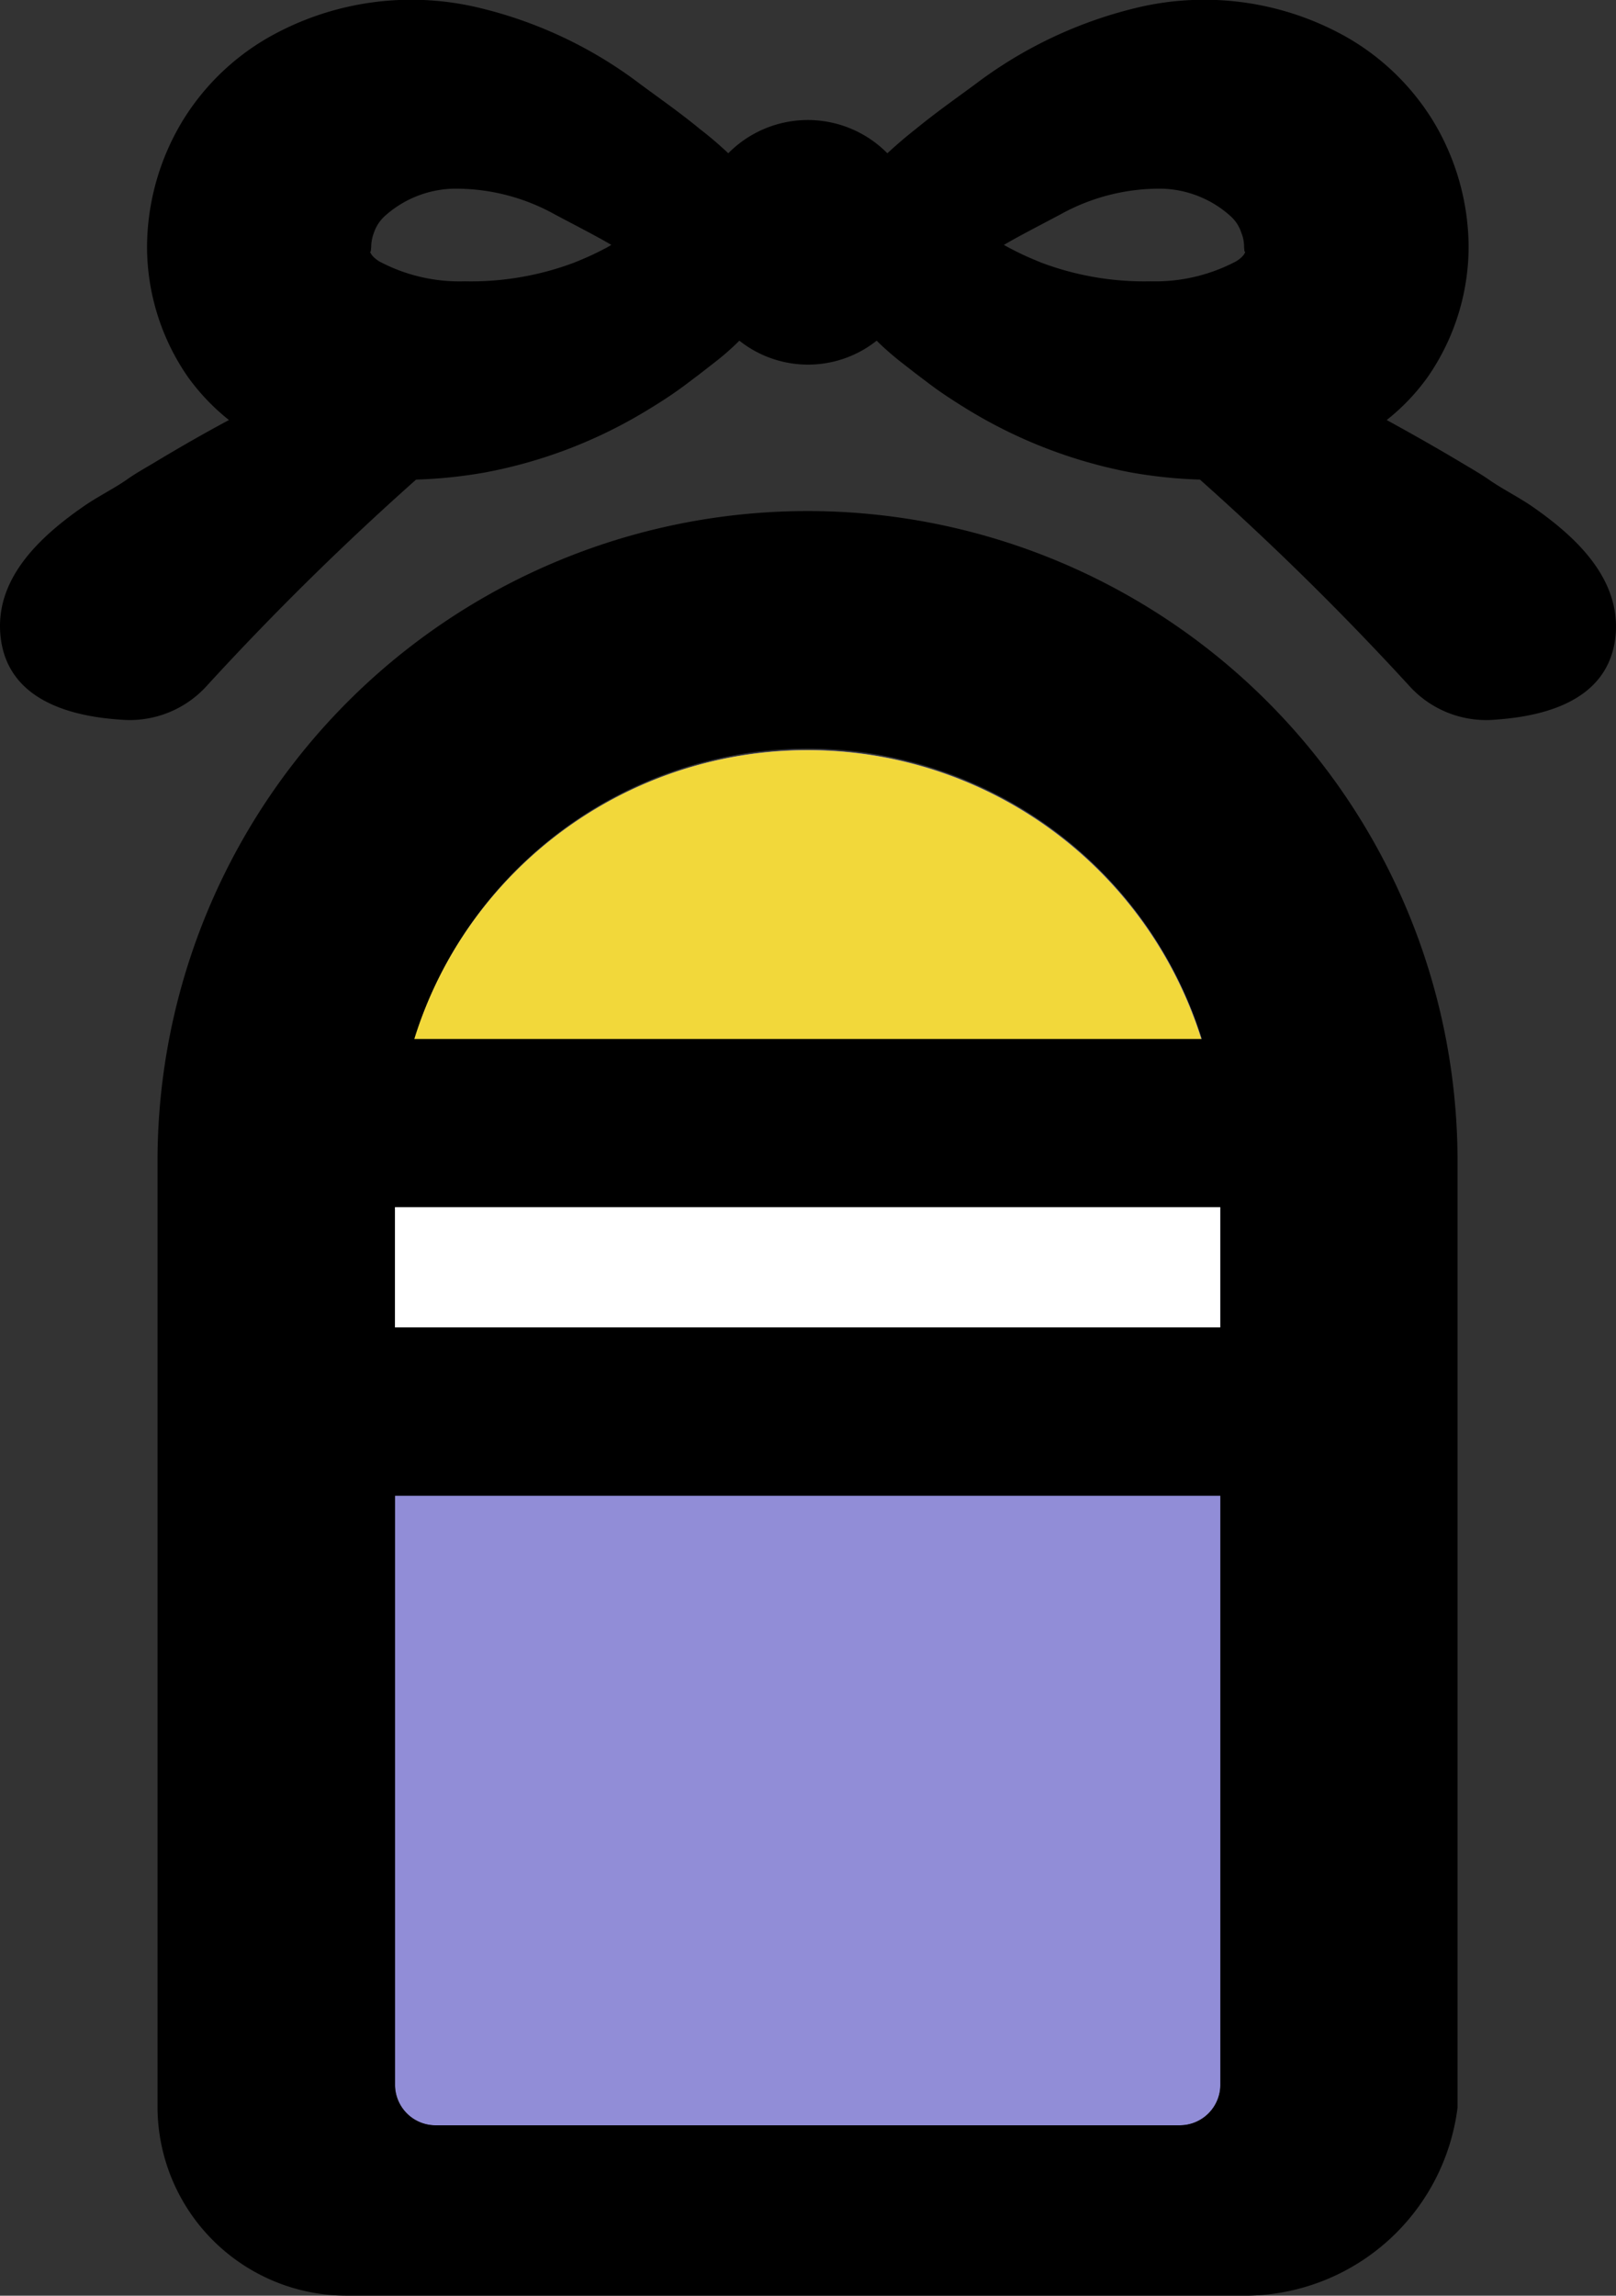 <svg xmlns="http://www.w3.org/2000/svg" width="81.682" height="116.005" viewBox="0 0 81.682 116.005"><rect x="0" y="0" width="81.682" height="116.005" fill="#333333" stroke="none"/><g id="レイヤー_2" data-name="レイヤー 2"><g id="レイヤー_1-2" data-name="レイヤー 1"><path d="M22.022,107.4a2.053,2.053,0,0,1-2.05-2.05V58.835a20.86,20.86,0,1,1,41.72-.15v46.66a2.053,2.053,0,0,1-2.05,2.05Z" fill="#918dd7"/><path d="M19.962,58.845a20.86,20.86,0,1,1,41.72-.15Z" fill="#f2d83a"/><rect x="19.962" y="57.655" width="41.72" height="13.36" fill="#fff"/><line x1="13.892" y1="56.745" x2="67.762" y2="56.745" fill="none"/><line x1="13.892" y1="71.325" x2="67.762" y2="71.325" fill="none"/><path d="M77.362,25.535c-.69-.46-1.43-.83-2.11-1.3-.46-.32-.96-.6-1.44-.89-1.24-.74-2.48-1.44-3.72-2.12a10.714,10.714,0,0,0,2.07-2.17,11.57,11.57,0,0,0,2.07-6.63,12.415,12.415,0,0,0-1.72-6.19,12.275,12.275,0,0,0-4.43-4.35A14.643,14.643,0,0,0,57.612.355a22.015,22.015,0,0,0-8.25,3.85c-.87.65-2.01,1.44-3.08,2.32-.46.36-.93.76-1.43,1.22a5.65,5.65,0,0,0-8.04,0,18.659,18.659,0,0,0-1.43-1.22c-1.08-.89-2.21-1.67-3.08-2.32a21.862,21.862,0,0,0-8.25-3.85,14.643,14.643,0,0,0-10.47,1.53,12.2,12.2,0,0,0-4.43,4.35,12.415,12.415,0,0,0-1.72,6.19,11.57,11.57,0,0,0,2.07,6.63,10.982,10.982,0,0,0,2.07,2.17c-1.25.67-2.49,1.38-3.72,2.12-.48.29-.98.56-1.44.89-.68.47-1.42.83-2.11,1.3-2.15,1.48-4.49,3.57-4.29,6.44.23,3.28,3.33,4.21,6.08,4.39a5.255,5.255,0,0,0,4.38-1.73,145,145,0,0,1,10.56-10.4,23.956,23.956,0,0,0,3.48-.36,24.335,24.335,0,0,0,8.29-3.2c.63-.38,1.24-.78,1.83-1.22l.78-.59.86-.67a12.806,12.806,0,0,0,1.1-.98,5.581,5.581,0,0,0,6.94,0c.39.39.76.7,1.1.98l.86.67.78.59c.59.44,1.2.83,1.83,1.22a24.541,24.541,0,0,0,8.29,3.2,23.956,23.956,0,0,0,3.48.36,147.078,147.078,0,0,1,10.56,10.4,5.237,5.237,0,0,0,4.38,1.73c2.76-.19,5.85-1.11,6.08-4.39C81.852,29.1,79.512,27.015,77.362,25.535Zm-46.7-13.02-.33.17c-.43.22-.87.41-1.32.59a14.837,14.837,0,0,1-5.53.94,8.635,8.635,0,0,1-4.32-1.01c-.39-.25-.46-.46-.45-.5.05.02.02,0,.05-.21a2.092,2.092,0,0,1,.14-.74,2.01,2.01,0,0,1,.54-.83,5.393,5.393,0,0,1,3.44-1.39,10.288,10.288,0,0,1,5.18,1.31c1.11.59,2,1.04,2.84,1.53Zm21.98.76c-.44-.18-.89-.37-1.32-.59l-.33-.17-.25-.14c.84-.49,1.73-.94,2.84-1.53a10.312,10.312,0,0,1,5.18-1.31,5.393,5.393,0,0,1,3.44,1.39,1.909,1.909,0,0,1,.54.83,1.859,1.859,0,0,1,.14.74c.03.21,0,.23.05.21.02.04-.05.25-.45.5a8.743,8.743,0,0,1-4.32,1.01A14.786,14.786,0,0,1,52.642,13.275Z"/><path d="M40.832,25.825a32.86,32.86,0,0,0-32.87,32.86v47.79a9.558,9.558,0,0,0,9.52,9.53h45.66a10.854,10.854,0,0,0,10.53-9.5V58.685A32.847,32.847,0,0,0,40.832,25.825Zm0,12A20.9,20.9,0,0,1,60.752,52.5H20.942A20.848,20.848,0,0,1,40.832,37.825Zm20.85,67.52a2.053,2.053,0,0,1-2.05,2.05H22.012a2.053,2.053,0,0,1-2.05-2.05V75.585h41.72Zm0-38.27H19.962V61h41.72Z"/></g></g></svg>